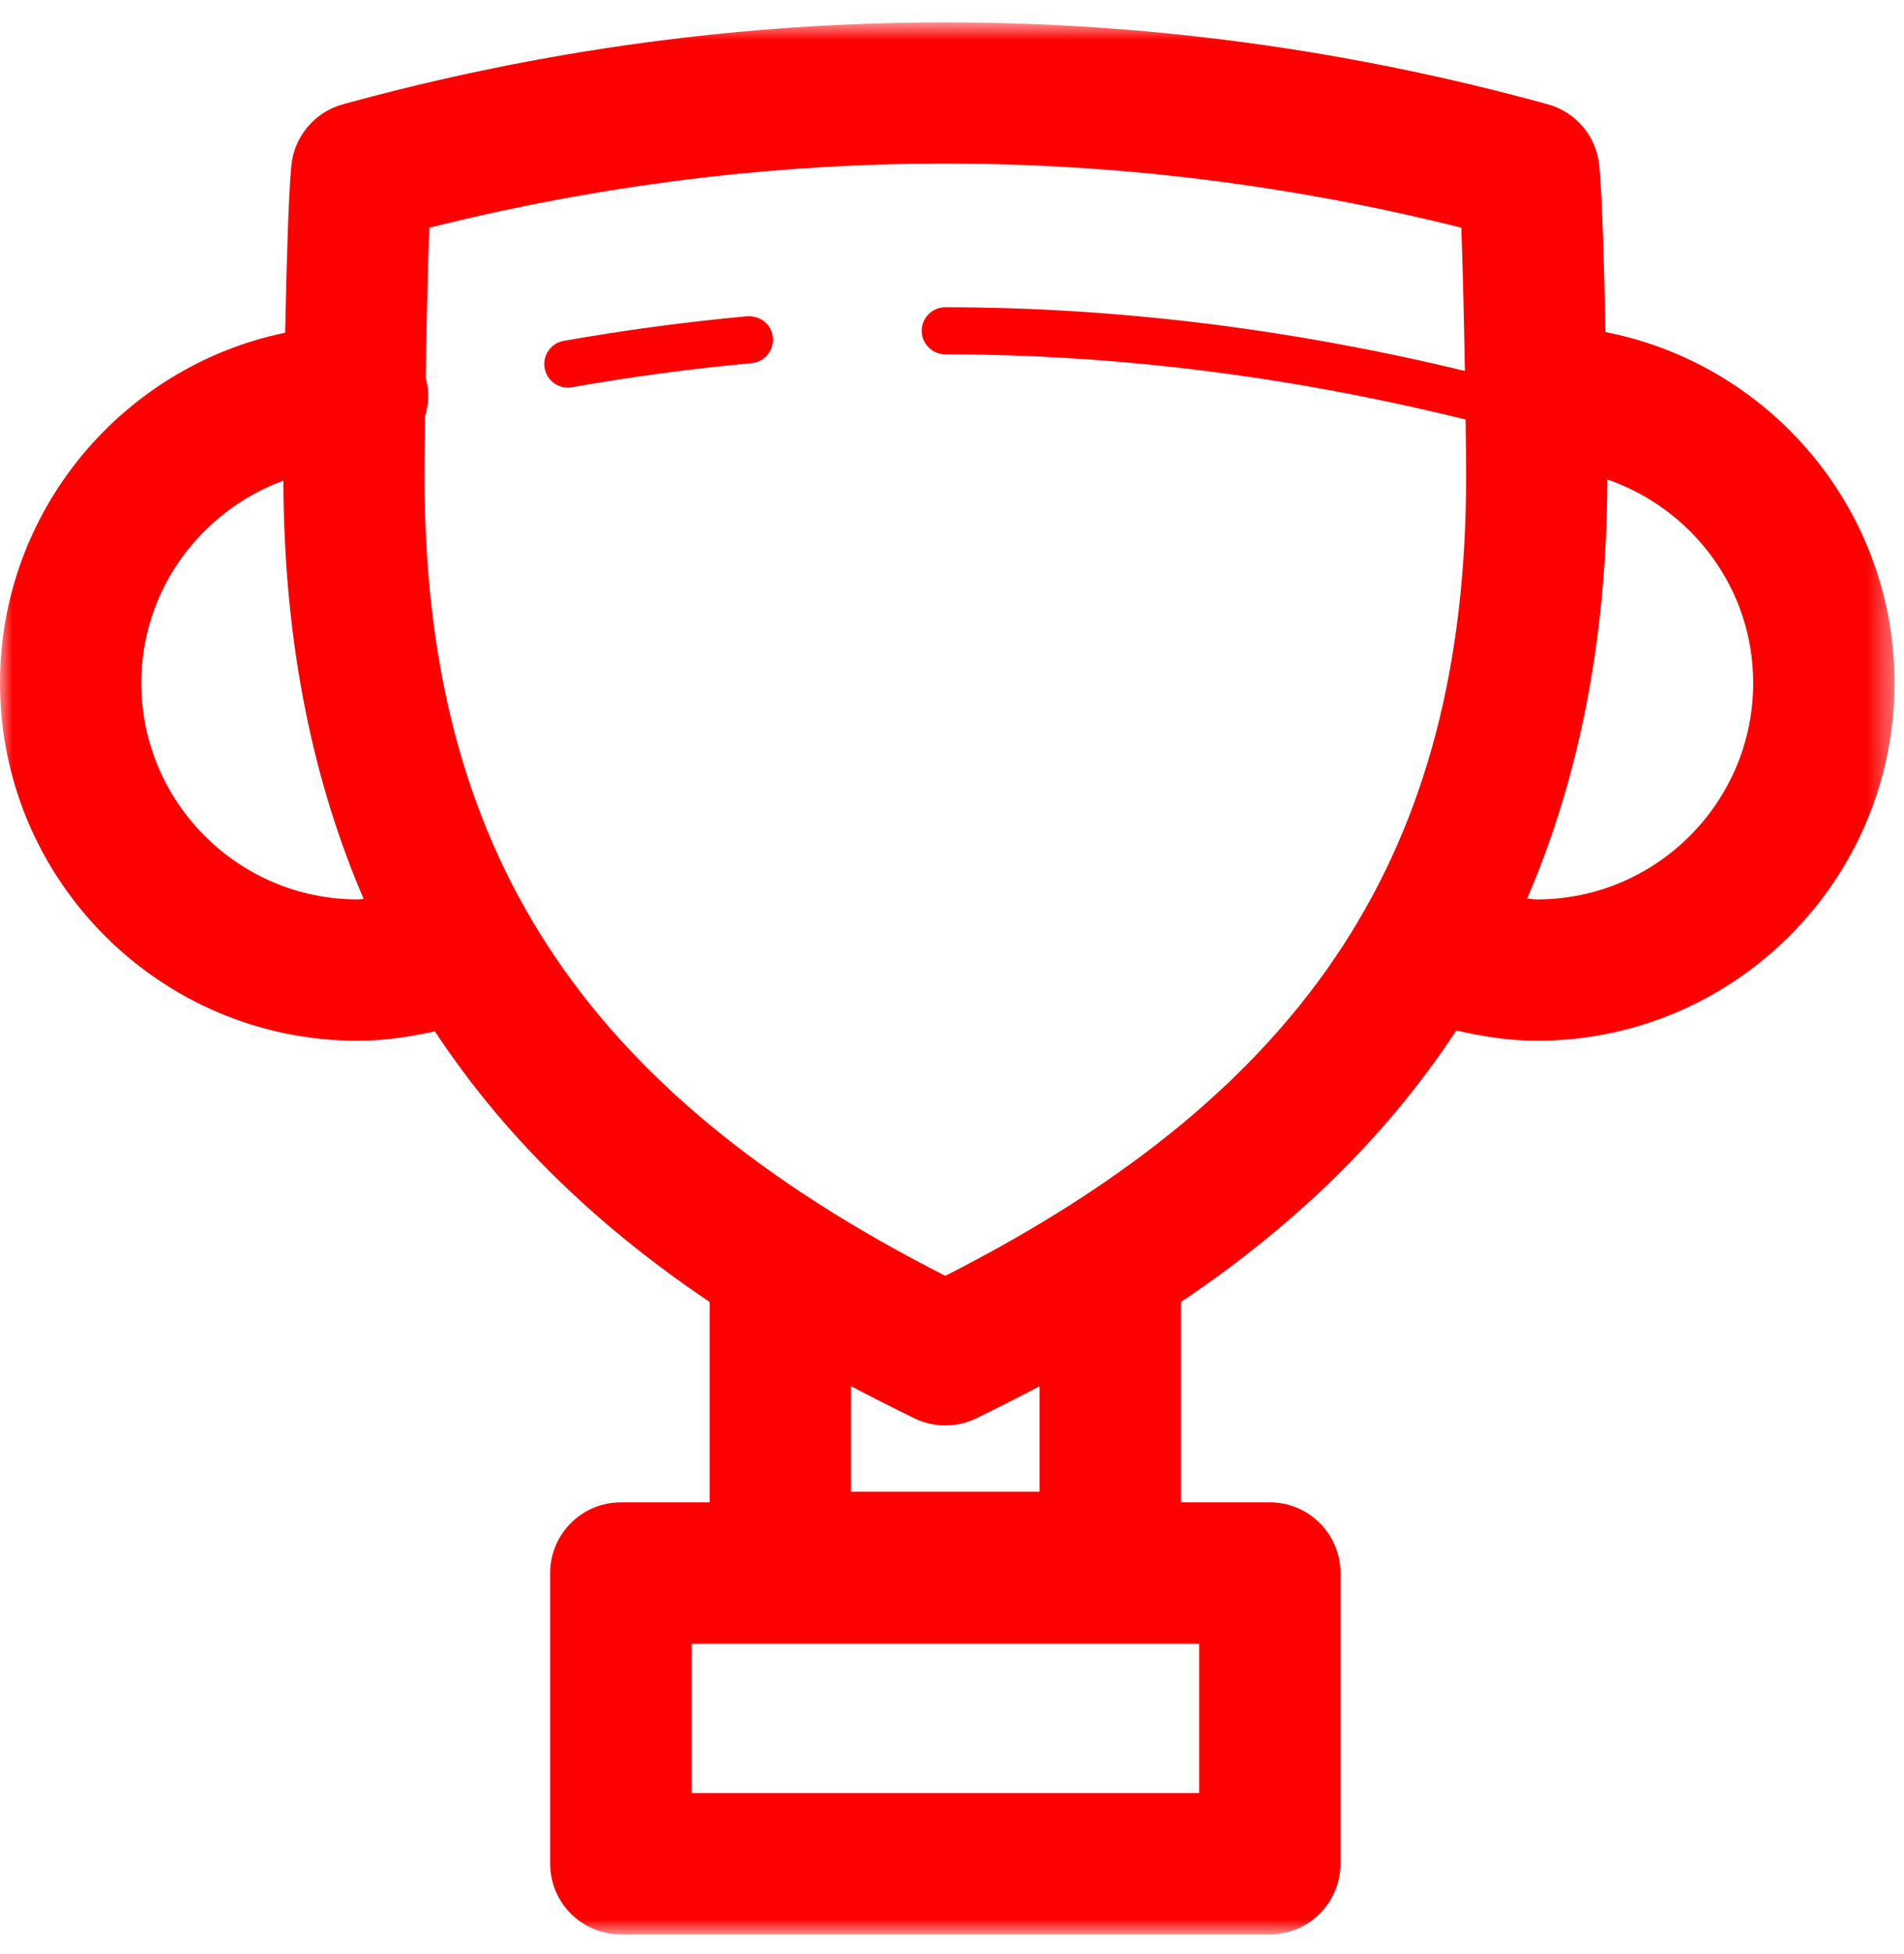 <svg xmlns="http://www.w3.org/2000/svg" width="77" height="79" viewBox="0 0 77 79" xmlns:xlink="http://www.w3.org/1999/xlink">
  <defs>
    <polygon id="a" points="0 .792 76.615 .792 76.615 78.095 0 78.095"/>
  </defs>
  <g fill="none" fill-rule="evenodd">
    <path fill="#FF0000" d="M30.218,12.786 C27.746,13.013 25.249,13.348 22.798,13.781 C22.279,13.872 21.933,14.367 22.026,14.885 C22.106,15.346 22.508,15.672 22.961,15.672 C23.017,15.672 23.074,15.668 23.129,15.657 C25.527,15.232 27.971,14.904 30.394,14.683 C30.918,14.636 31.302,14.173 31.255,13.647 C31.207,13.127 30.761,12.76 30.218,12.786"/>
    <g transform="translate(0 .113)">
      <mask id="b" fill="white">
        <use xlink:href="#a"/>
      </mask>
      <path fill="#FF0000" d="M62.152,36.252 C62.019,36.252 61.889,36.225 61.758,36.219 C63.762,31.56 64.986,26.004 65.002,19.271 C68.423,20.459 70.901,23.68 70.901,27.501 C70.901,32.326 66.977,36.252 62.152,36.252 Z M38.228,51.471 C23.484,43.97 17.167,34.235 17.167,19.149 C17.167,18.621 17.175,17.738 17.19,16.707 C17.266,16.45 17.32,16.181 17.32,15.896 C17.32,15.64 17.276,15.397 17.213,15.16 C17.247,13.098 17.299,10.76 17.362,9.094 C31.158,5.635 45.301,5.635 59.097,9.094 C59.156,10.686 59.207,12.892 59.242,14.884 C52.289,13.208 45.24,12.309 38.228,12.309 C37.703,12.309 37.276,12.734 37.276,13.261 C37.276,13.787 37.703,14.214 38.228,14.214 C45.249,14.214 52.312,15.13 59.27,16.85 C59.284,17.818 59.291,18.646 59.291,19.149 C59.291,34.235 52.975,43.97 38.228,51.471 Z M42.044,60.2 L34.415,60.2 L34.415,55.93 C35.276,56.383 36.133,56.821 36.983,57.233 C37.377,57.423 37.802,57.518 38.228,57.518 C38.657,57.518 39.082,57.423 39.476,57.233 C40.326,56.821 41.183,56.383 42.044,55.93 L42.044,60.2 Z M14.463,36.252 C9.64,36.252 5.714,32.326 5.714,27.501 C5.714,23.739 8.116,20.551 11.459,19.318 C11.48,26.037 12.705,31.581 14.706,36.231 C14.625,36.233 14.545,36.252 14.463,36.252 Z M27.966,72.381 L48.495,72.381 L48.495,66.343 L27.966,66.343 L27.966,72.381 Z M64.926,13.313 C64.87,10.539 64.786,7.635 64.674,6.562 C64.552,5.393 63.726,4.416 62.59,4.103 C46.537,-0.312 29.922,-0.312 13.868,4.103 C12.733,4.416 11.906,5.393 11.785,6.562 C11.672,7.638 11.588,10.558 11.531,13.339 C4.958,14.698 -0,20.532 -0,27.501 C-0,35.478 6.487,41.966 14.463,41.966 C15.524,41.966 16.562,41.81 17.586,41.583 C20.644,46.221 24.558,49.741 28.701,52.53 L28.701,60.629 L25.106,60.629 C23.529,60.629 22.249,61.909 22.249,63.486 L22.249,75.238 C22.249,76.816 23.529,78.096 25.106,78.096 L51.352,78.096 C52.929,78.096 54.209,76.816 54.209,75.238 L54.209,63.486 C54.209,61.909 52.929,60.629 51.352,60.629 L47.758,60.629 L47.758,52.53 C51.912,49.734 55.834,46.204 58.895,41.549 C59.962,41.795 61.046,41.966 62.152,41.966 C70.127,41.966 76.615,35.478 76.615,27.501 C76.615,20.477 71.577,14.612 64.926,13.313 Z" mask="url(#b)"/>
    </g>
  </g>
</svg>
